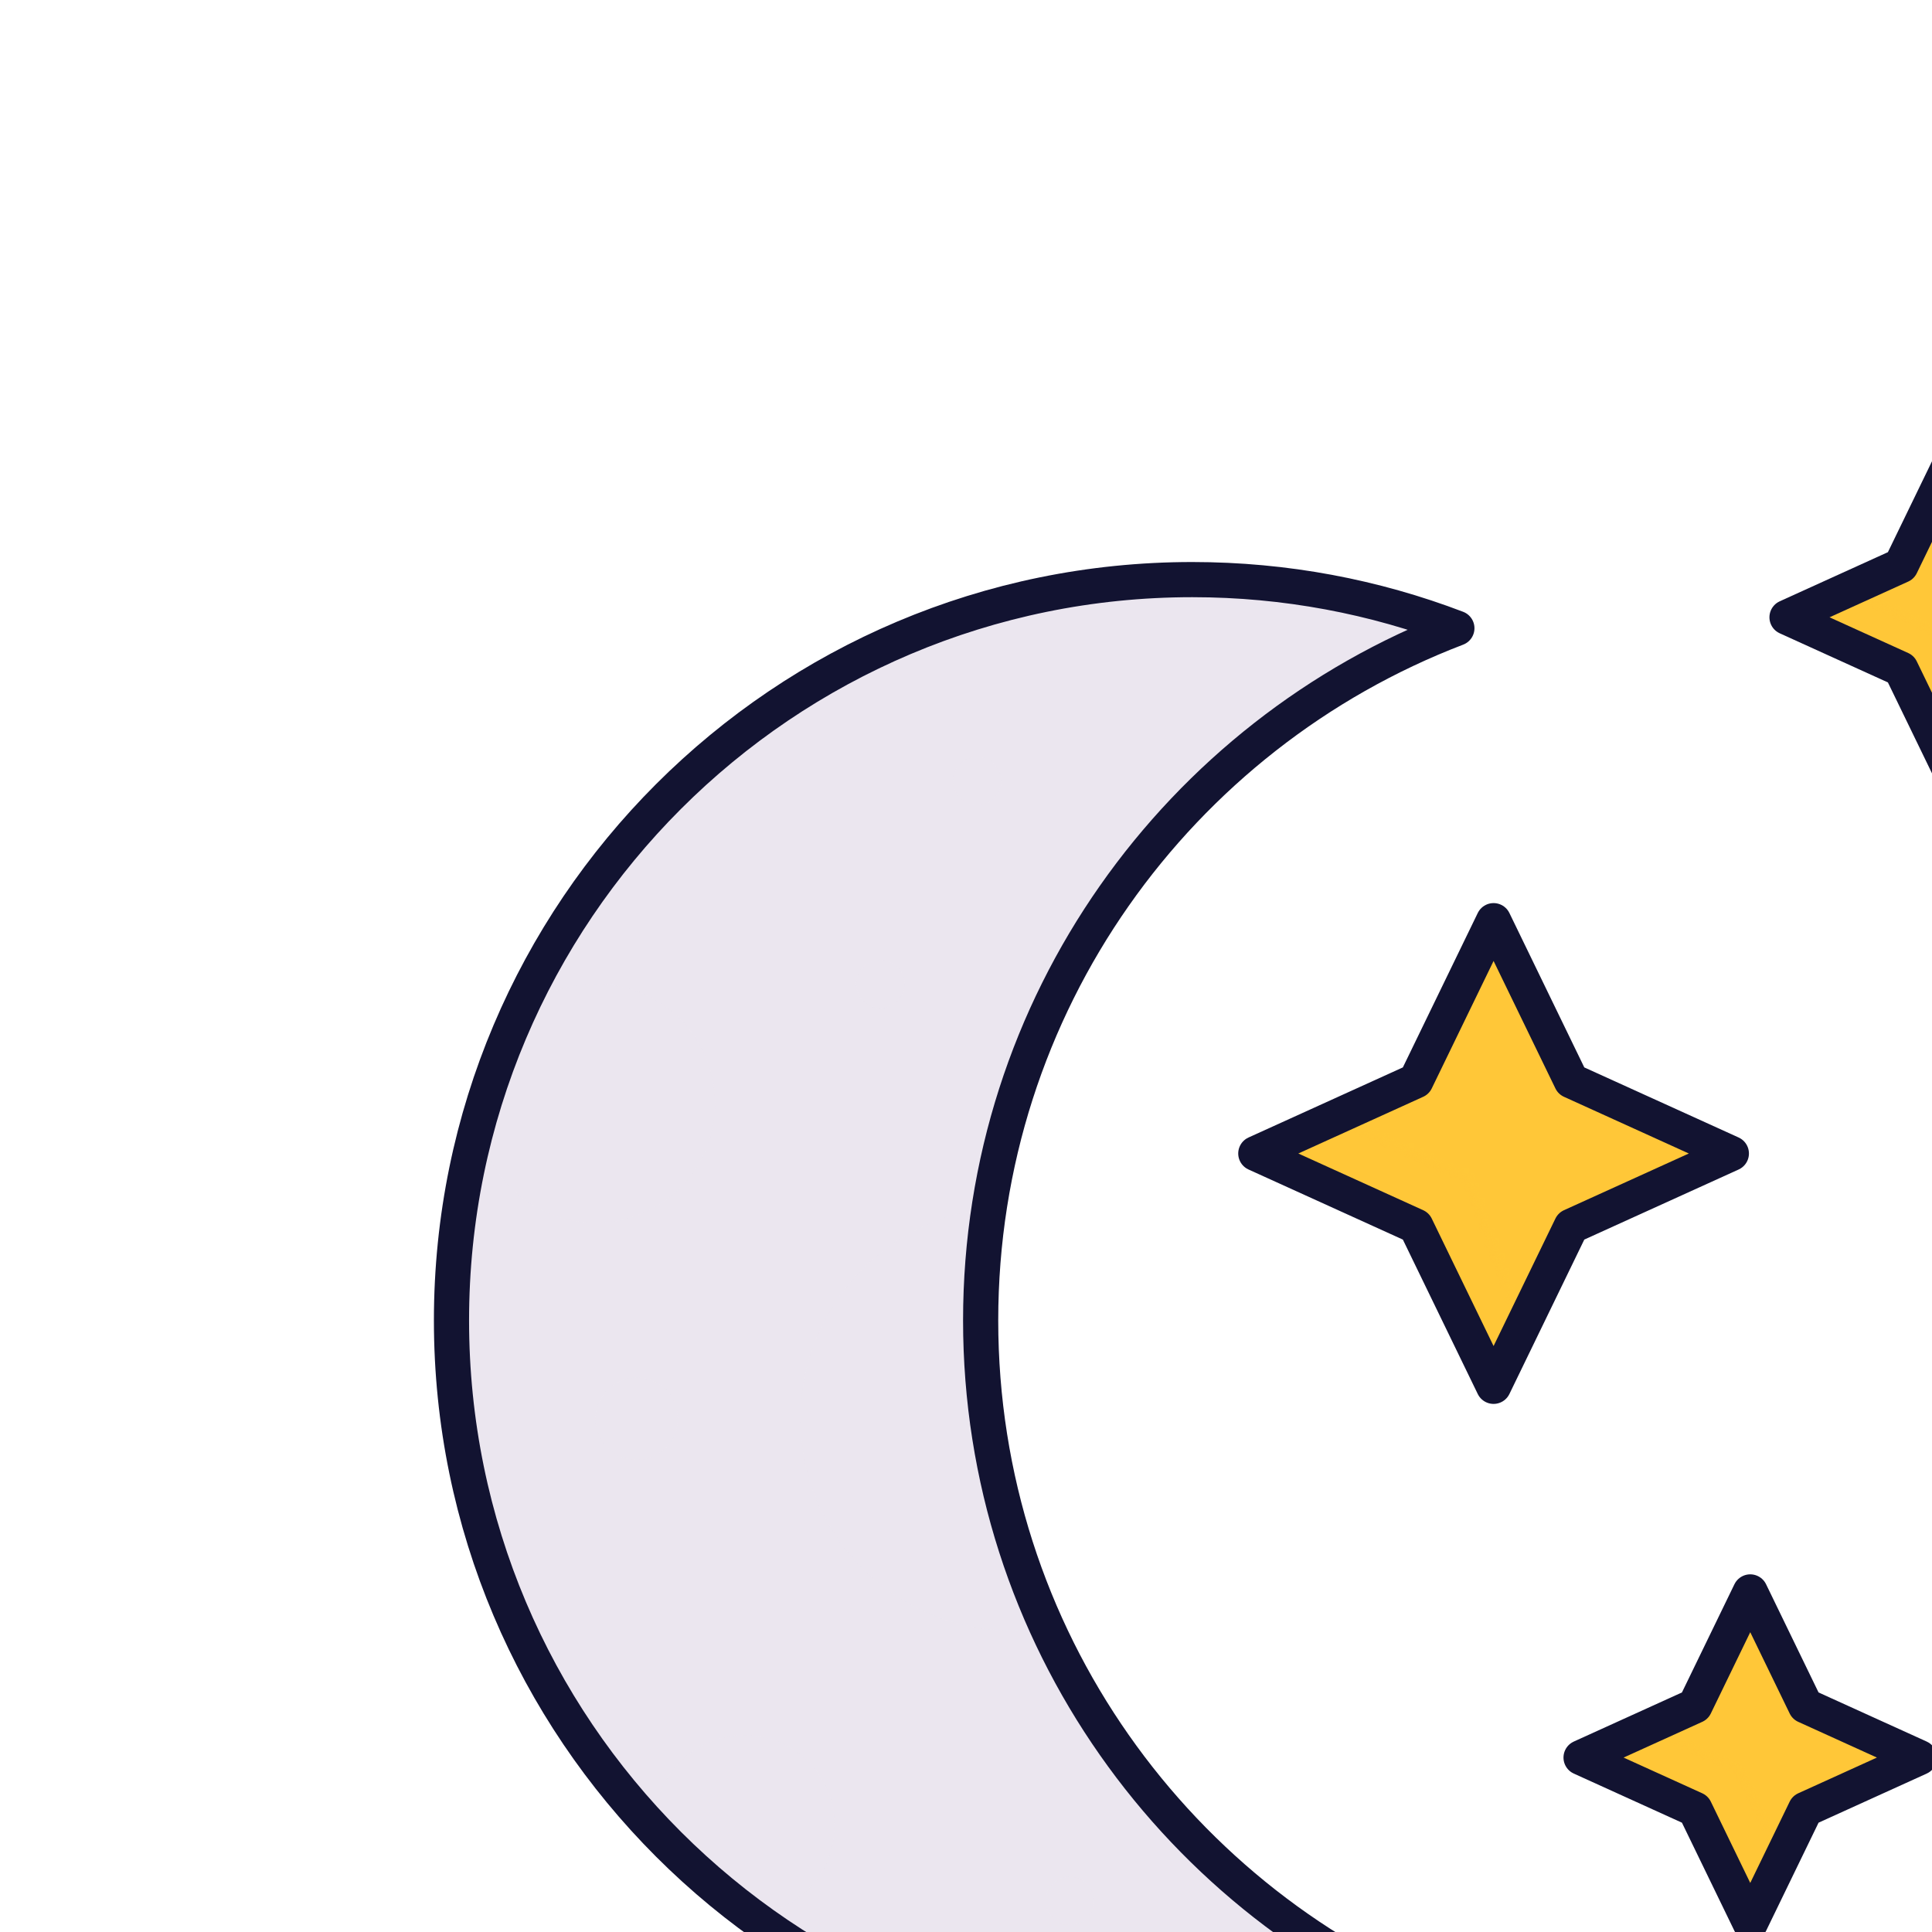<svg xmlns="http://www.w3.org/2000/svg" viewBox="0 0 500 500" width="500" height="500"
	preserveAspectRatio="xMidYMid meet"
	style="width: 100%; height: 100%; transform: translate3d(0px, 0px, 0px) scale(1.3); content-visibility: visible;">
	<defs>
		<clipPath id="__lottie_element_8036">
			<rect width="500" height="500" x="0" y="0"></rect>
		</clipPath>
		<filter id="__lottie_element_8047" filterUnits="objectBoundingBox" x="0%" y="0%" width="100%" height="100%">
			<feComponentTransfer in="SourceGraphic">
				<feFuncA type="table" tableValues="1.0 0.0"></feFuncA>
			</feComponentTransfer>
		</filter>
		<mask id="__lottie_element_8046" mask-type="alpha">
			<g filter="url(#__lottie_element_8047)">
				<rect width="500" height="500" x="0" y="0" fill="#ffffff" opacity="0"></rect>
				<g transform="matrix(-1,0,0,-1,396.918,115.531)" opacity="1"
					style="display: block;">
					<g opacity="1" transform="matrix(1,0,0,1,0,0)">
						<path fill="rgb(255,199,56)" fill-opacity="1"
							d=" M27.662,2.73 C27.662,2.73 15.732,19.145 15.732,19.145 C14.909,19.524 14.23,20.177 13.825,21 C13.825,21 -1.638,37.329 -1.638,37.329 C-3.075,40.281 -7.267,40.281 -8.69,37.329 C-8.69,37.329 -18.917,16.25 -18.917,16.25 C-18.956,16.172 -18.995,16.106 -19.047,16.041 C-19.387,15.401 -19.922,14.879 -20.562,14.552 C-20.654,14.474 -20.732,14.434 -20.823,14.395 C-20.823,14.395 -41.302,5.096 -41.302,5.096 C-44.267,3.751 -44.358,-0.389 -41.576,-1.891 C-41.484,-1.943 -41.393,-1.996 -41.302,-2.035 C-41.302,-2.035 -23.573,-13.334 -23.573,-13.334 C-22.737,-13.713 -22.072,-14.365 -21.667,-15.188 C-21.667,-15.188 -8.69,-34.267 -8.69,-34.267 C-7.267,-37.219 1.602,-29.67 2.702,-27.41 C2.702,-27.41 10.522,-11.27 10.522,-11.27 C10.832,-10.64 11.352,-10.14 11.982,-9.85 C11.982,-9.85 27.662,-2.73 27.662,-2.73 C30.012,-1.67 30.012,1.67 27.662,2.73z">
						</path>
					</g>
				</g>
			</g>
		</mask>
		<filter id="__lottie_element_8060" filterUnits="objectBoundingBox" x="0%" y="0%" width="100%" height="100%">
			<feComponentTransfer in="SourceGraphic">
				<feFuncA type="table" tableValues="1.0 0.0"></feFuncA>
			</feComponentTransfer>
		</filter>
		<mask id="__lottie_element_8059" mask-type="alpha">
			<g filter="url(#__lottie_element_8060)">
				<rect width="500" height="500" x="0" y="0" fill="#ffffff" opacity="0"></rect>
				<g transform="matrix(1,0,0,1,357.268,341.823)" opacity="0.5"
					style="display: block;">
					<g opacity="1" transform="matrix(1,0,0,1,0,0)">
						<path fill="rgb(255,199,56)" fill-opacity="1"
							d=" M49.926,-0.224 C49.926,-0.224 26.36,17.296 26.36,17.296 C25.272,17.704 24.374,18.408 23.856,19.295 C23.856,19.295 10.793,27.881 10.793,27.881 C10.793,27.881 10.793,27.895 10.793,27.895 C10.793,27.895 6.84,34.51 6.84,34.51 C4.941,37.677 -1.608,29.665 -2.698,27.415 C-2.698,27.415 -10.528,11.275 -10.528,11.275 C-10.538,11.245 -10.558,11.215 -10.578,11.195 C-10.858,10.655 -11.288,10.215 -11.828,9.955 C-11.878,9.905 -11.938,9.875 -11.988,9.855 C-11.988,9.855 -27.668,2.735 -27.668,2.735 C-29.938,1.695 -30.008,-1.465 -27.878,-2.615 C-27.808,-2.655 -27.738,-2.695 -27.668,-2.725 C-27.668,-2.725 -18.518,-17.929 -18.518,-17.929 C-17.413,-18.337 -16.532,-19.055 -15.997,-19.942 C-15.997,-19.942 0.769,-39.657 0.769,-39.657 C2.651,-42.824 8.191,-42.824 10.09,-39.657 C10.09,-39.657 20.356,-19.942 20.356,-19.942 C20.874,-19.055 21.772,-18.337 22.86,-17.929 C22.86,-17.929 49.926,-7.909 49.926,-7.909 C53.982,-6.417 53.982,-1.73 49.926,-0.224z">
						</path>
					</g>
				</g>
			</g>
		</mask>
		<filter id="__lottie_element_8073" filterUnits="objectBoundingBox" x="0%" y="0%" width="100%" height="100%">
			<feComponentTransfer in="SourceGraphic">
				<feFuncA type="table" tableValues="1.0 0.0"></feFuncA>
			</feComponentTransfer>
		</filter>
		<mask id="__lottie_element_8072" mask-type="alpha">
			<g filter="url(#__lottie_element_8073)">
				<rect width="500" height="500" x="0" y="0" fill="#ffffff" opacity="0"></rect>
				<g transform="matrix(1,0,0,1,307.598,219.99)" opacity="1" style="display: block;">
					<g opacity="1" transform="matrix(1,0,0,1,0,0)">
						<path fill="rgb(255,199,56)" fill-opacity="1"
							d=" M52.387,0.729 C52.387,0.729 29.031,22.463 29.031,22.463 C28.224,22.829 27.568,23.46 27.19,24.254 C27.19,24.254 6.57,42.764 6.57,42.764 C6.57,42.764 3.695,48.702 3.695,48.702 C2.321,51.539 -1.726,51.539 -3.113,48.702 C-3.113,48.702 -14.989,15.449 -14.989,15.449 C-15.029,15.369 -15.069,15.289 -15.109,15.219 C-15.369,14.779 -15.739,14.419 -16.189,14.169 C-16.189,14.169 -16.219,14.149 -16.219,14.149 C-16.289,14.109 -16.369,14.069 -16.449,14.029 C-16.449,14.029 -41.319,2.739 -41.319,2.739 C-43.609,1.699 -43.669,-1.481 -41.509,-2.621 C-41.449,-2.671 -41.389,-2.701 -41.319,-2.731 C-41.319,-2.731 -28.949,-27.902 -28.949,-27.902 C-28.142,-28.268 -27.486,-28.911 -27.108,-29.705 C-27.108,-29.705 -3.113,-54.14 -3.113,-54.14 C-1.726,-56.989 2.321,-56.989 3.695,-54.14 C3.695,-54.14 19.19,-22.205 19.19,-22.205 C19.568,-21.411 20.224,-20.768 21.031,-20.402 C21.031,-20.402 52.387,-6.167 52.387,-6.167 C55.35,-4.818 55.35,-0.62 52.387,0.729z">
						</path>
					</g>
				</g>
			</g>
		</mask>
	</defs>
	<g clip-path="url(#__lottie_element_8036)">
		<g transform="matrix(1,0,0,1,-6.25,4)" opacity="1" style="display: block;">
			<g opacity="1" transform="matrix(1,0,0,1,193.271,258.465)">
				<path fill="rgb(235,230,239)" fill-opacity="1"
					d=" M95.291,140.428 C80.751,145.098 65.231,147.578 49.111,147.468 C16.951,147.258 -12.809,136.628 -36.989,118.818 C-44.109,113.568 -50.749,107.698 -56.819,101.288 C-82.439,74.258 -97.979,37.628 -97.359,-2.342 C-97.159,-15.202 -95.309,-27.652 -92.009,-39.512 C-92.009,-39.512 -92.009,-39.532 -92.009,-39.532 C-90.019,-46.702 -87.499,-53.642 -84.509,-60.332 C-84.509,-60.332 -84.509,-60.352 -84.499,-60.352 C-63.759,-106.532 -19.939,-140.112 32.271,-146.402 C37.451,-147.032 42.721,-147.382 48.051,-147.462 C48.731,-147.472 49.421,-147.472 50.101,-147.472 C65.871,-147.472 81.061,-144.992 95.311,-140.412 C97.921,-139.572 98.101,-135.942 95.591,-134.822 C50.371,-114.712 17.131,-72.522 9.591,-21.922 C8.521,-14.762 7.971,-7.442 7.971,0.008 C7.971,21.988 12.781,42.858 21.411,61.598 C36.381,94.118 62.841,120.268 95.591,134.828 C98.111,135.948 97.921,139.588 95.291,140.428z">
				</path>
			</g>
			<g opacity="0.5" transform="matrix(1,0,0,1,190.152,278.583)"
				style="mix-blend-mode: multiply;">
				<path fill="rgb(235,230,239)" fill-opacity="1"
					d=" M24.53,41.48 C22.29,41.85 20,42.04 17.66,42.04 C-5.64,42.04 -24.53,23.16 -24.53,-0.14 C-24.53,-21.76 -8.26,-39.59 12.71,-42.04 C11.64,-34.88 11.09,-27.56 11.09,-20.11 C11.09,1.87 15.9,22.74 24.53,41.48z">
				</path>
			</g>
			<g opacity="0.5" transform="matrix(1,0,0,1,154.417,359.353)"
				style="mix-blend-mode: multiply;">
				<path fill="rgb(235,230,239)" fill-opacity="1"
					d=" M17.975,0.04 C17.975,9.34 10.915,16.99 1.865,17.93 C-5.255,12.68 -11.895,6.81 -17.965,0.4 C-17.975,0.28 -17.975,0.16 -17.975,0.04 C-17.975,-9.88 -9.925,-17.93 -0.005,-17.93 C9.925,-17.93 17.975,-9.88 17.975,0.04z">
				</path>
			</g>
			<g opacity="0.5" transform="matrix(1,0,0,1,124.928,215.668)"
				style="mix-blend-mode: multiply;">
				<path fill="rgb(235,230,239)" fill-opacity="1"
					d=" M-16.166,-17.535 C-16.166,-17.535 -16.166,-17.555 -16.156,-17.555 C-11.926,-21.425 -6.306,-23.785 -0.116,-23.785 C13.024,-23.785 23.674,-13.135 23.674,-0.005 C23.674,13.135 13.024,23.785 -0.116,23.785 C-12.126,23.785 -22.066,14.865 -23.666,3.285 C-23.676,3.275 -23.676,3.275 -23.666,3.265 C-23.666,3.265 -16.166,-17.535 -16.166,-17.535z">
				</path>
			</g>
			<g opacity="0.5" transform="matrix(1,0,0,1,219.223,374.426)"
				style="mix-blend-mode: multiply;">
				<path fill="rgb(235,230,239)" fill-opacity="1"
					d=" M-4.815,0 C-4.815,2.659 -2.659,4.815 0,4.815 C2.659,4.815 4.815,2.659 4.815,0 C4.815,-2.659 2.659,-4.815 0,-4.815 C-2.659,-4.815 -4.815,-2.659 -4.815,0z">
				</path>
			</g>
			<g opacity="0.5" transform="matrix(1,0,0,1,181.505,191.88)"
				style="mix-blend-mode: multiply;">
				<path fill="rgb(235,230,239)" fill-opacity="1"
					d=" M-4.815,0 C-4.815,2.659 -2.659,4.815 0,4.815 C2.659,4.815 4.815,2.659 4.815,0 C4.815,-2.659 2.659,-4.815 0,-4.815 C-2.659,-4.815 -4.815,-2.659 -4.815,0z">
				</path>
			</g>
			<g opacity="0.5" transform="matrix(1,0,0,1,200.766,151.476)"
				style="mix-blend-mode: multiply;">
				<path fill="rgb(235,230,239)" fill-opacity="1"
					d=" M-4.815,0 C-4.815,2.659 -2.659,4.815 0,4.815 C2.659,4.815 4.815,2.659 4.815,0 C4.815,-2.659 2.659,-4.815 0,-4.815 C-2.659,-4.815 -4.815,-2.659 -4.815,0z">
				</path>
			</g>
			<g opacity="0.5" transform="matrix(1,0,0,1,133.005,278.441)"
				style="mix-blend-mode: multiply;">
				<path fill="rgb(235,230,239)" fill-opacity="1"
					d=" M-8.189,0 C-8.189,4.523 -4.523,8.189 0,8.189 C4.523,8.189 8.189,4.523 8.189,0 C8.189,-4.523 4.523,-8.189 0,-8.189 C-4.523,-8.189 -8.189,-4.523 -8.189,0z">
				</path>
			</g>
		</g>
		<g transform="matrix(1,0,0,1,189.955,262.859)" opacity="1" style="display: block;">
			<g opacity="1" transform="matrix(1,0,0,1,0,0)">
				<path stroke-linecap="round" stroke-linejoin="round" fill-opacity="0" stroke="rgb(18,19,49)"
					stroke-opacity="1" stroke-width="7"
					d=" M100.075,137.795 C83.718,144.047 65.954,147.473 47.402,147.473 C-34.045,147.473 -100.075,81.451 -100.075,0.004 C-100.075,-81.443 -34.045,-147.473 47.402,-147.473 C65.954,-147.473 83.718,-144.046 100.075,-137.794 C44.64,-116.59 5.27,-62.891 5.27,0.004 C5.27,62.899 44.64,116.591 100.075,137.795z">
				</path>
			</g>
		</g>
		<g transform="matrix(1,0,0,1,297.598,229.99)" opacity="1" style="display: block;">
			<g opacity="1" transform="matrix(1,0,0,1,0,0)">
				<path fill="rgb(255,199,56)" fill-opacity="1"
					d=" M41.321,2.739 C41.321,2.739 16.451,14.029 16.451,14.029 C15.811,14.319 15.291,14.819 14.991,15.449 C14.991,15.449 4.981,36.079 4.981,36.079 C4.981,36.079 2.701,40.789 2.701,40.789 C1.611,43.039 -1.599,43.039 -2.699,40.789 C-2.699,40.789 -14.989,15.449 -14.989,15.449 C-15.029,15.369 -15.069,15.289 -15.109,15.219 C-15.369,14.779 -15.739,14.419 -16.189,14.169 C-16.189,14.169 -16.219,14.149 -16.219,14.149 C-16.289,14.109 -16.369,14.069 -16.449,14.029 C-16.449,14.029 -41.319,2.739 -41.319,2.739 C-43.609,1.699 -43.669,-1.481 -41.509,-2.621 C-41.449,-2.671 -41.389,-2.701 -41.319,-2.731 C-41.319,-2.731 -16.449,-14.021 -16.449,-14.021 C-15.809,-14.311 -15.289,-14.821 -14.989,-15.451 C-14.989,-15.451 -2.699,-40.781 -2.699,-40.781 C-1.599,-43.041 1.611,-43.041 2.701,-40.781 C2.701,-40.781 14.991,-15.451 14.991,-15.451 C15.291,-14.821 15.811,-14.311 16.451,-14.021 C16.451,-14.021 41.321,-2.731 41.321,-2.731 C43.671,-1.661 43.671,1.669 41.321,2.739z">
				</path>
			</g>
		</g>
		<g mask="url(#__lottie_element_8072)" style="mix-blend-mode: multiply; display: block;">
			<g transform="matrix(1,0,0,1,297.598,229.99)" opacity="0.5">
				<g opacity="1" transform="matrix(1,0,0,1,0,0)">
					<path fill="rgb(255,199,56)" fill-opacity="1"
						d=" M41.321,2.739 C41.321,2.739 16.451,14.029 16.451,14.029 C15.811,14.319 15.291,14.819 14.991,15.449 C14.991,15.449 4.981,36.079 4.981,36.079 C4.981,36.079 2.701,40.789 2.701,40.789 C1.611,43.039 -1.599,43.039 -2.699,40.789 C-2.699,40.789 -14.989,15.449 -14.989,15.449 C-15.029,15.369 -15.069,15.289 -15.109,15.219 C-15.369,14.779 -15.739,14.419 -16.189,14.169 C-16.189,14.169 -16.219,14.149 -16.219,14.149 C-16.289,14.109 -16.369,14.069 -16.449,14.029 C-16.449,14.029 -41.319,2.739 -41.319,2.739 C-43.609,1.699 -43.669,-1.481 -41.509,-2.621 C-41.449,-2.671 -41.389,-2.701 -41.319,-2.731 C-41.319,-2.731 -16.449,-14.021 -16.449,-14.021 C-15.809,-14.311 -15.289,-14.821 -14.989,-15.451 C-14.989,-15.451 -2.699,-40.781 -2.699,-40.781 C-1.599,-43.041 1.611,-43.041 2.701,-40.781 C2.701,-40.781 14.991,-15.451 14.991,-15.451 C15.291,-14.821 15.811,-14.311 16.451,-14.021 C16.451,-14.021 41.321,-2.731 41.321,-2.731 C43.671,-1.661 43.671,1.669 41.321,2.739z">
					</path>
				</g>
			</g>
		</g>
		<g transform="matrix(1,0,0,1,297.336,229.634)" opacity="1" style="display: block;">
			<g opacity="1" transform="matrix(1,0,0,1,0,0)">
				<path stroke-linecap="round" stroke-linejoin="round" fill-opacity="0" stroke="rgb(18,19,49)"
					stroke-opacity="1" stroke-width="7"
					d=" M15.461,-14.475 C15.461,-14.475 47.336,0 47.336,0 C47.336,0 15.461,14.475 15.461,14.475 C15.461,14.475 0,46.35 0,46.35 C0,46.35 -15.461,14.475 -15.461,14.475 C-15.461,14.475 -47.336,0 -47.336,0 C-47.336,0 -15.461,-14.475 -15.461,-14.475 C-15.461,-14.475 0,-46.35 0,-46.35 C0,-46.35 15.461,-14.475 15.461,-14.475z">
				</path>
			</g>
		</g>
		<g transform="matrix(1,0,0,1,348.768,350.323)" opacity="1" style="display: block;">
			<g opacity="1" transform="matrix(1,0,0,1,0,0)">
				<path fill="rgb(255,199,56)" fill-opacity="1"
					d=" M27.662,2.735 C27.662,2.735 11.982,9.855 11.982,9.855 C11.352,10.145 10.832,10.645 10.532,11.275 C10.532,11.275 4.992,22.705 4.992,22.705 C4.992,22.705 4.992,22.715 4.992,22.715 C4.992,22.715 2.702,27.415 2.702,27.415 C1.602,29.665 -1.608,29.665 -2.698,27.415 C-2.698,27.415 -10.528,11.275 -10.528,11.275 C-10.538,11.245 -10.558,11.215 -10.578,11.195 C-10.858,10.655 -11.288,10.215 -11.828,9.955 C-11.878,9.905 -11.938,9.875 -11.988,9.855 C-11.988,9.855 -27.668,2.735 -27.668,2.735 C-29.938,1.695 -30.008,-1.465 -27.878,-2.615 C-27.808,-2.655 -27.738,-2.695 -27.668,-2.725 C-27.668,-2.725 -11.988,-9.845 -11.988,-9.845 C-11.348,-10.135 -10.838,-10.645 -10.528,-11.275 C-10.528,-11.275 -2.698,-27.415 -2.698,-27.415 C-1.608,-29.665 1.602,-29.665 2.702,-27.415 C2.702,-27.415 10.532,-11.275 10.532,-11.275 C10.832,-10.645 11.352,-10.135 11.982,-9.845 C11.982,-9.845 27.662,-2.725 27.662,-2.725 C30.012,-1.665 30.012,1.665 27.662,2.735z">
				</path>
			</g>
		</g>
		<g mask="url(#__lottie_element_8059)" style="mix-blend-mode: multiply; display: block;">
			<g transform="matrix(1,0,0,1,348.768,350.323)" opacity="0.5">
				<g opacity="1" transform="matrix(1,0,0,1,0,0)">
					<path fill="rgb(255,199,56)" fill-opacity="1"
						d=" M27.662,2.735 C27.662,2.735 11.982,9.855 11.982,9.855 C11.352,10.145 10.832,10.645 10.532,11.275 C10.532,11.275 4.992,22.705 4.992,22.705 C4.992,22.705 4.992,22.715 4.992,22.715 C4.992,22.715 2.702,27.415 2.702,27.415 C1.602,29.665 -1.608,29.665 -2.698,27.415 C-2.698,27.415 -10.528,11.275 -10.528,11.275 C-10.538,11.245 -10.558,11.215 -10.578,11.195 C-10.858,10.655 -11.288,10.215 -11.828,9.955 C-11.878,9.905 -11.938,9.875 -11.988,9.855 C-11.988,9.855 -27.668,2.735 -27.668,2.735 C-29.938,1.695 -30.008,-1.465 -27.878,-2.615 C-27.808,-2.655 -27.738,-2.695 -27.668,-2.725 C-27.668,-2.725 -11.988,-9.845 -11.988,-9.845 C-11.348,-10.135 -10.838,-10.645 -10.528,-11.275 C-10.528,-11.275 -2.698,-27.415 -2.698,-27.415 C-1.608,-29.665 1.602,-29.665 2.702,-27.415 C2.702,-27.415 10.532,-11.275 10.532,-11.275 C10.832,-10.645 11.352,-10.135 11.982,-9.845 C11.982,-9.845 27.662,-2.725 27.662,-2.725 C30.012,-1.665 30.012,1.665 27.662,2.735z">
					</path>
				</g>
			</g>
		</g>
		<g transform="matrix(1,0,0,1,348.433,349.89)" opacity="1" style="display: block;">
			<g opacity="1" transform="matrix(1,0,0,1,0,0)">
				<path stroke-linecap="round" stroke-linejoin="round" fill-opacity="0" stroke="rgb(18,19,49)"
					stroke-opacity="1" stroke-width="7"
					d=" M11,-10.299 C11,-10.299 33.68,0 33.68,0 C33.68,0 11,10.299 11,10.299 C11,10.299 0,32.978 0,32.978 C0,32.978 -11,10.299 -11,10.299 C-11,10.299 -33.68,0 -33.68,0 C-33.68,0 -11,-10.299 -11,-10.299 C-11,-10.299 0,-32.978 0,-32.978 C0,-32.978 11,-10.299 11,-10.299z">
				</path>
			</g>
		</g>
		<g transform="matrix(-1,0,0,-1,389.418,123.031)" opacity="1" style="display: block;">
			<g opacity="1" transform="matrix(1,0,0,1,0,0)">
				<path fill="rgb(255,199,56)" fill-opacity="1"
					d=" M27.662,2.73 C27.662,2.73 11.982,9.85 11.982,9.85 C11.352,10.14 10.832,10.64 10.522,11.27 C10.522,11.27 2.702,27.41 2.702,27.41 C1.602,29.67 -1.608,29.67 -2.698,27.41 C-2.698,27.41 -10.528,11.27 -10.528,11.27 C-10.558,11.21 -10.588,11.16 -10.628,11.11 C-10.888,10.62 -11.298,10.22 -11.788,9.97 C-11.858,9.91 -11.918,9.88 -11.988,9.85 C-11.988,9.85 -27.668,2.73 -27.668,2.73 C-29.938,1.7 -30.008,-1.47 -27.878,-2.62 C-27.808,-2.66 -27.738,-2.7 -27.668,-2.73 C-27.668,-2.73 -11.988,-9.85 -11.988,-9.85 C-11.348,-10.14 -10.838,-10.64 -10.528,-11.27 C-10.528,-11.27 -2.698,-27.41 -2.698,-27.41 C-1.608,-29.67 1.602,-29.67 2.702,-27.41 C2.702,-27.41 10.522,-11.27 10.522,-11.27 C10.832,-10.64 11.352,-10.14 11.982,-9.85 C11.982,-9.85 27.662,-2.73 27.662,-2.73 C30.012,-1.67 30.012,1.67 27.662,2.73z">
				</path>
			</g>
		</g>
		<g mask="url(#__lottie_element_8046)" style="mix-blend-mode: multiply; display: block;">
			<g transform="matrix(-1,0,0,-1,389.418,123.031)" opacity="0.5">
				<g opacity="0.5" transform="matrix(1,0,0,1,0,0)">
					<path fill="rgb(255,199,56)" fill-opacity="1"
						d=" M27.662,2.73 C27.662,2.73 11.982,9.85 11.982,9.85 C11.352,10.14 10.832,10.64 10.522,11.27 C10.522,11.27 2.702,27.41 2.702,27.41 C1.602,29.67 -1.608,29.67 -2.698,27.41 C-2.698,27.41 -10.528,11.27 -10.528,11.27 C-10.558,11.21 -10.588,11.16 -10.628,11.11 C-10.888,10.62 -11.298,10.22 -11.788,9.97 C-11.858,9.91 -11.918,9.88 -11.988,9.85 C-11.988,9.85 -27.668,2.73 -27.668,2.73 C-29.938,1.7 -30.008,-1.47 -27.878,-2.62 C-27.808,-2.66 -27.738,-2.7 -27.668,-2.73 C-27.668,-2.73 -11.988,-9.85 -11.988,-9.85 C-11.348,-10.14 -10.838,-10.64 -10.528,-11.27 C-10.528,-11.27 -2.698,-27.41 -2.698,-27.41 C-1.608,-29.67 1.602,-29.67 2.702,-27.41 C2.702,-27.41 10.522,-11.27 10.522,-11.27 C10.832,-10.64 11.352,-10.14 11.982,-9.85 C11.982,-9.85 27.662,-2.73 27.662,-2.73 C30.012,-1.67 30.012,1.67 27.662,2.73z">
					</path>
				</g>
			</g>
		</g>
		<g transform="matrix(1,0,0,1,389.433,122.89)" opacity="1" style="display: block;">
			<g opacity="1" transform="matrix(1,0,0,1,0,0)">
				<path stroke-linecap="round" stroke-linejoin="round" fill-opacity="0" stroke="rgb(18,19,49)"
					stroke-opacity="1" stroke-width="7"
					d=" M11,-10.299 C11,-10.299 33.68,0 33.68,0 C33.68,0 11,10.299 11,10.299 C11,10.299 0,32.978 0,32.978 C0,32.978 -11,10.299 -11,10.299 C-11,10.299 -33.68,0 -33.68,0 C-33.68,0 -11,-10.299 -11,-10.299 C-11,-10.299 0,-32.978 0,-32.978 C0,-32.978 11,-10.299 11,-10.299z">
				</path>
			</g>
		</g>
	</g>
</svg>
